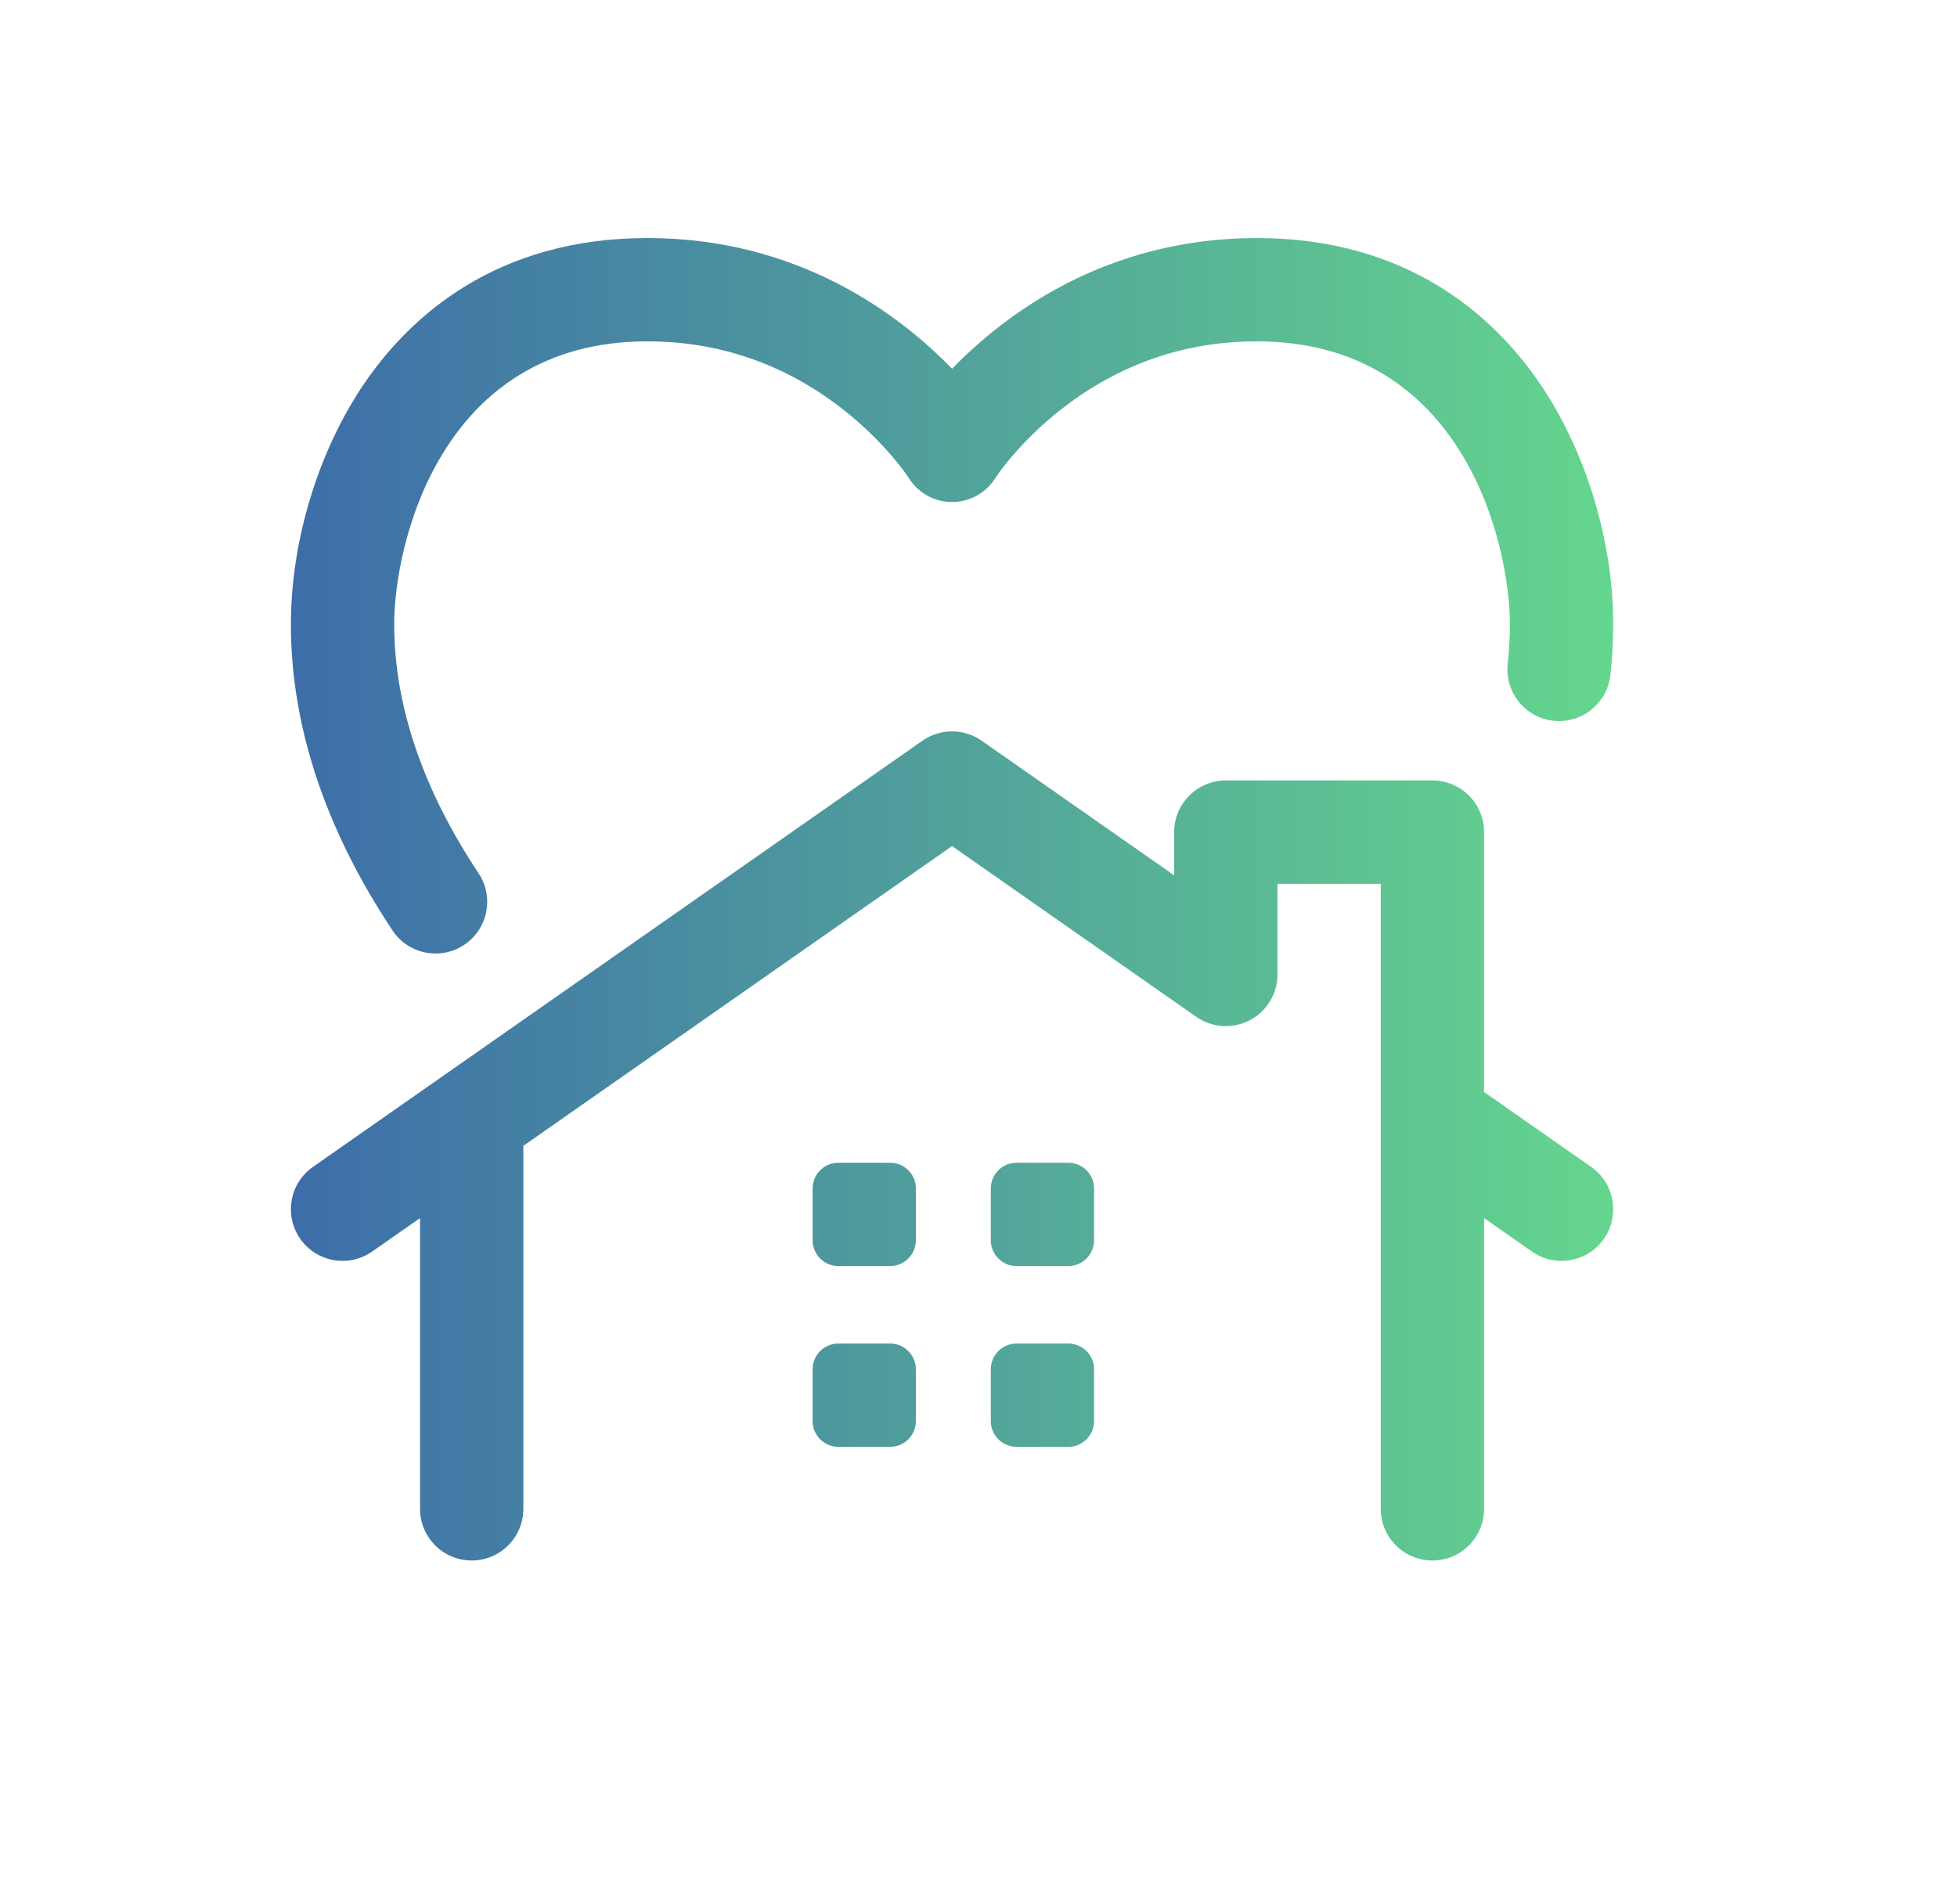 <?xml version="1.0" encoding="UTF-8"?>
<svg width="74px" height="72px" viewBox="0 0 74 72" version="1.1" xmlns="http://www.w3.org/2000/svg" xmlns:xlink="http://www.w3.org/1999/xlink">
    <!-- Generator: Sketch 50 (54983) - http://www.bohemiancoding.com/sketch -->
    <title>Logo Habitation</title>
    <desc>Created with Sketch.</desc>
    <defs>
        <linearGradient x1="-0%" y1="50%" x2="100%" y2="50%" id="linearGradient-1">
            <stop stop-color="#3D6CA9" offset="0%"></stop>
            <stop stop-color="#65D78D" offset="100%"></stop>
        </linearGradient>
    </defs>
    <g id="Logo-Habitation" stroke="none" stroke-width="1" fill="none" fill-rule="evenodd">
        <g id="security" transform="translate(11, 9)" fill="url(#linearGradient-1)" fill-rule="nonzero">
            <path d="M49.647,37.838 C49.267,38.381 48.661,38.672 48.045,38.672 C47.659,38.672 47.268,38.558 46.928,38.319 L45.117,37.054 L45.117,48.047 C45.117,49.126 44.243,50 43.164,50 C42.085,50 41.211,49.126 41.211,48.047 L41.211,24.414 L37.305,24.414 L37.305,27.843 C37.305,28.571 36.9,29.239 36.254,29.575 C35.608,29.911 34.829,29.861 34.232,29.443 L25,22.989 L8.789,34.322 L8.789,48.047 C8.789,49.125 7.915,50 6.836,50 C5.757,50 4.883,49.125 4.883,48.047 L4.883,37.054 L3.072,38.319 C2.188,38.937 0.971,38.722 0.353,37.838 C-0.265,36.954 -0.05,35.736 0.834,35.118 L23.881,19.005 C24.553,18.535 25.447,18.535 26.119,19.005 L33.398,24.094 L33.398,22.461 C33.398,21.382 34.273,20.508 35.352,20.508 L43.164,20.508 C44.243,20.508 45.117,21.382 45.117,22.461 L45.117,32.287 L49.166,35.118 C50.05,35.736 50.266,36.954 49.647,37.838 Z M22.656,34.961 L20.703,34.961 C20.164,34.961 19.727,35.398 19.727,35.937 L19.727,37.891 C19.727,38.43 20.164,38.867 20.703,38.867 L22.656,38.867 C23.196,38.867 23.633,38.43 23.633,37.891 L23.633,35.937 C23.633,35.398 23.196,34.961 22.656,34.961 Z M29.394,34.961 L27.441,34.961 C26.902,34.961 26.465,35.398 26.465,35.937 L26.465,37.891 C26.465,38.43 26.902,38.867 27.441,38.867 L29.394,38.867 C29.934,38.867 30.371,38.43 30.371,37.891 L30.371,35.937 C30.371,35.398 29.934,34.961 29.394,34.961 Z M29.394,41.797 L27.441,41.797 C26.902,41.797 26.465,42.234 26.465,42.773 L26.465,44.726 C26.465,45.266 26.902,45.703 27.441,45.703 L29.394,45.703 C29.934,45.703 30.371,45.266 30.371,44.726 L30.371,42.773 C30.371,42.234 29.934,41.797 29.394,41.797 Z M22.656,41.797 L20.703,41.797 C20.164,41.797 19.727,42.234 19.727,42.773 L19.727,44.726 C19.727,45.266 20.164,45.703 20.703,45.703 L22.656,45.703 C23.196,45.703 23.633,45.266 23.633,44.726 L23.633,42.773 C23.633,42.234 23.196,41.797 22.656,41.797 Z M5.471,27.051 C5.842,27.051 6.217,26.946 6.55,26.725 C7.448,26.128 7.693,24.916 7.096,24.017 C4.979,20.832 3.906,17.663 3.906,14.599 C3.906,11.625 5.626,3.906 13.477,3.906 C16.178,3.906 18.646,4.754 20.811,6.427 C22.482,7.718 23.344,9.043 23.347,9.048 C23.702,9.625 24.319,9.981 24.998,9.981 C25.676,9.981 26.293,9.633 26.648,9.056 C26.657,9.043 27.518,7.718 29.189,6.427 C31.355,4.754 33.822,3.906 36.523,3.906 C44.374,3.906 46.094,11.625 46.094,14.599 C46.094,15.094 46.066,15.596 46.011,16.093 C45.892,17.165 46.664,18.131 47.736,18.25 C48.81,18.369 49.774,17.596 49.893,16.524 C49.964,15.885 50,15.237 50,14.599 C50,11.424 48.949,8.003 47.19,5.447 C45.478,2.962 42.238,0 36.523,0 C30.814,0 26.998,2.883 25,4.942 C23.002,2.883 19.186,0 13.477,0 C7.762,0 4.522,2.962 2.81,5.447 C1.051,8.003 0,11.424 0,14.6 C0,18.446 1.293,22.342 3.842,26.179 C4.218,26.745 4.838,27.051 5.471,27.051 Z" id="Shape"></path>
        </g>
    </g>
</svg>